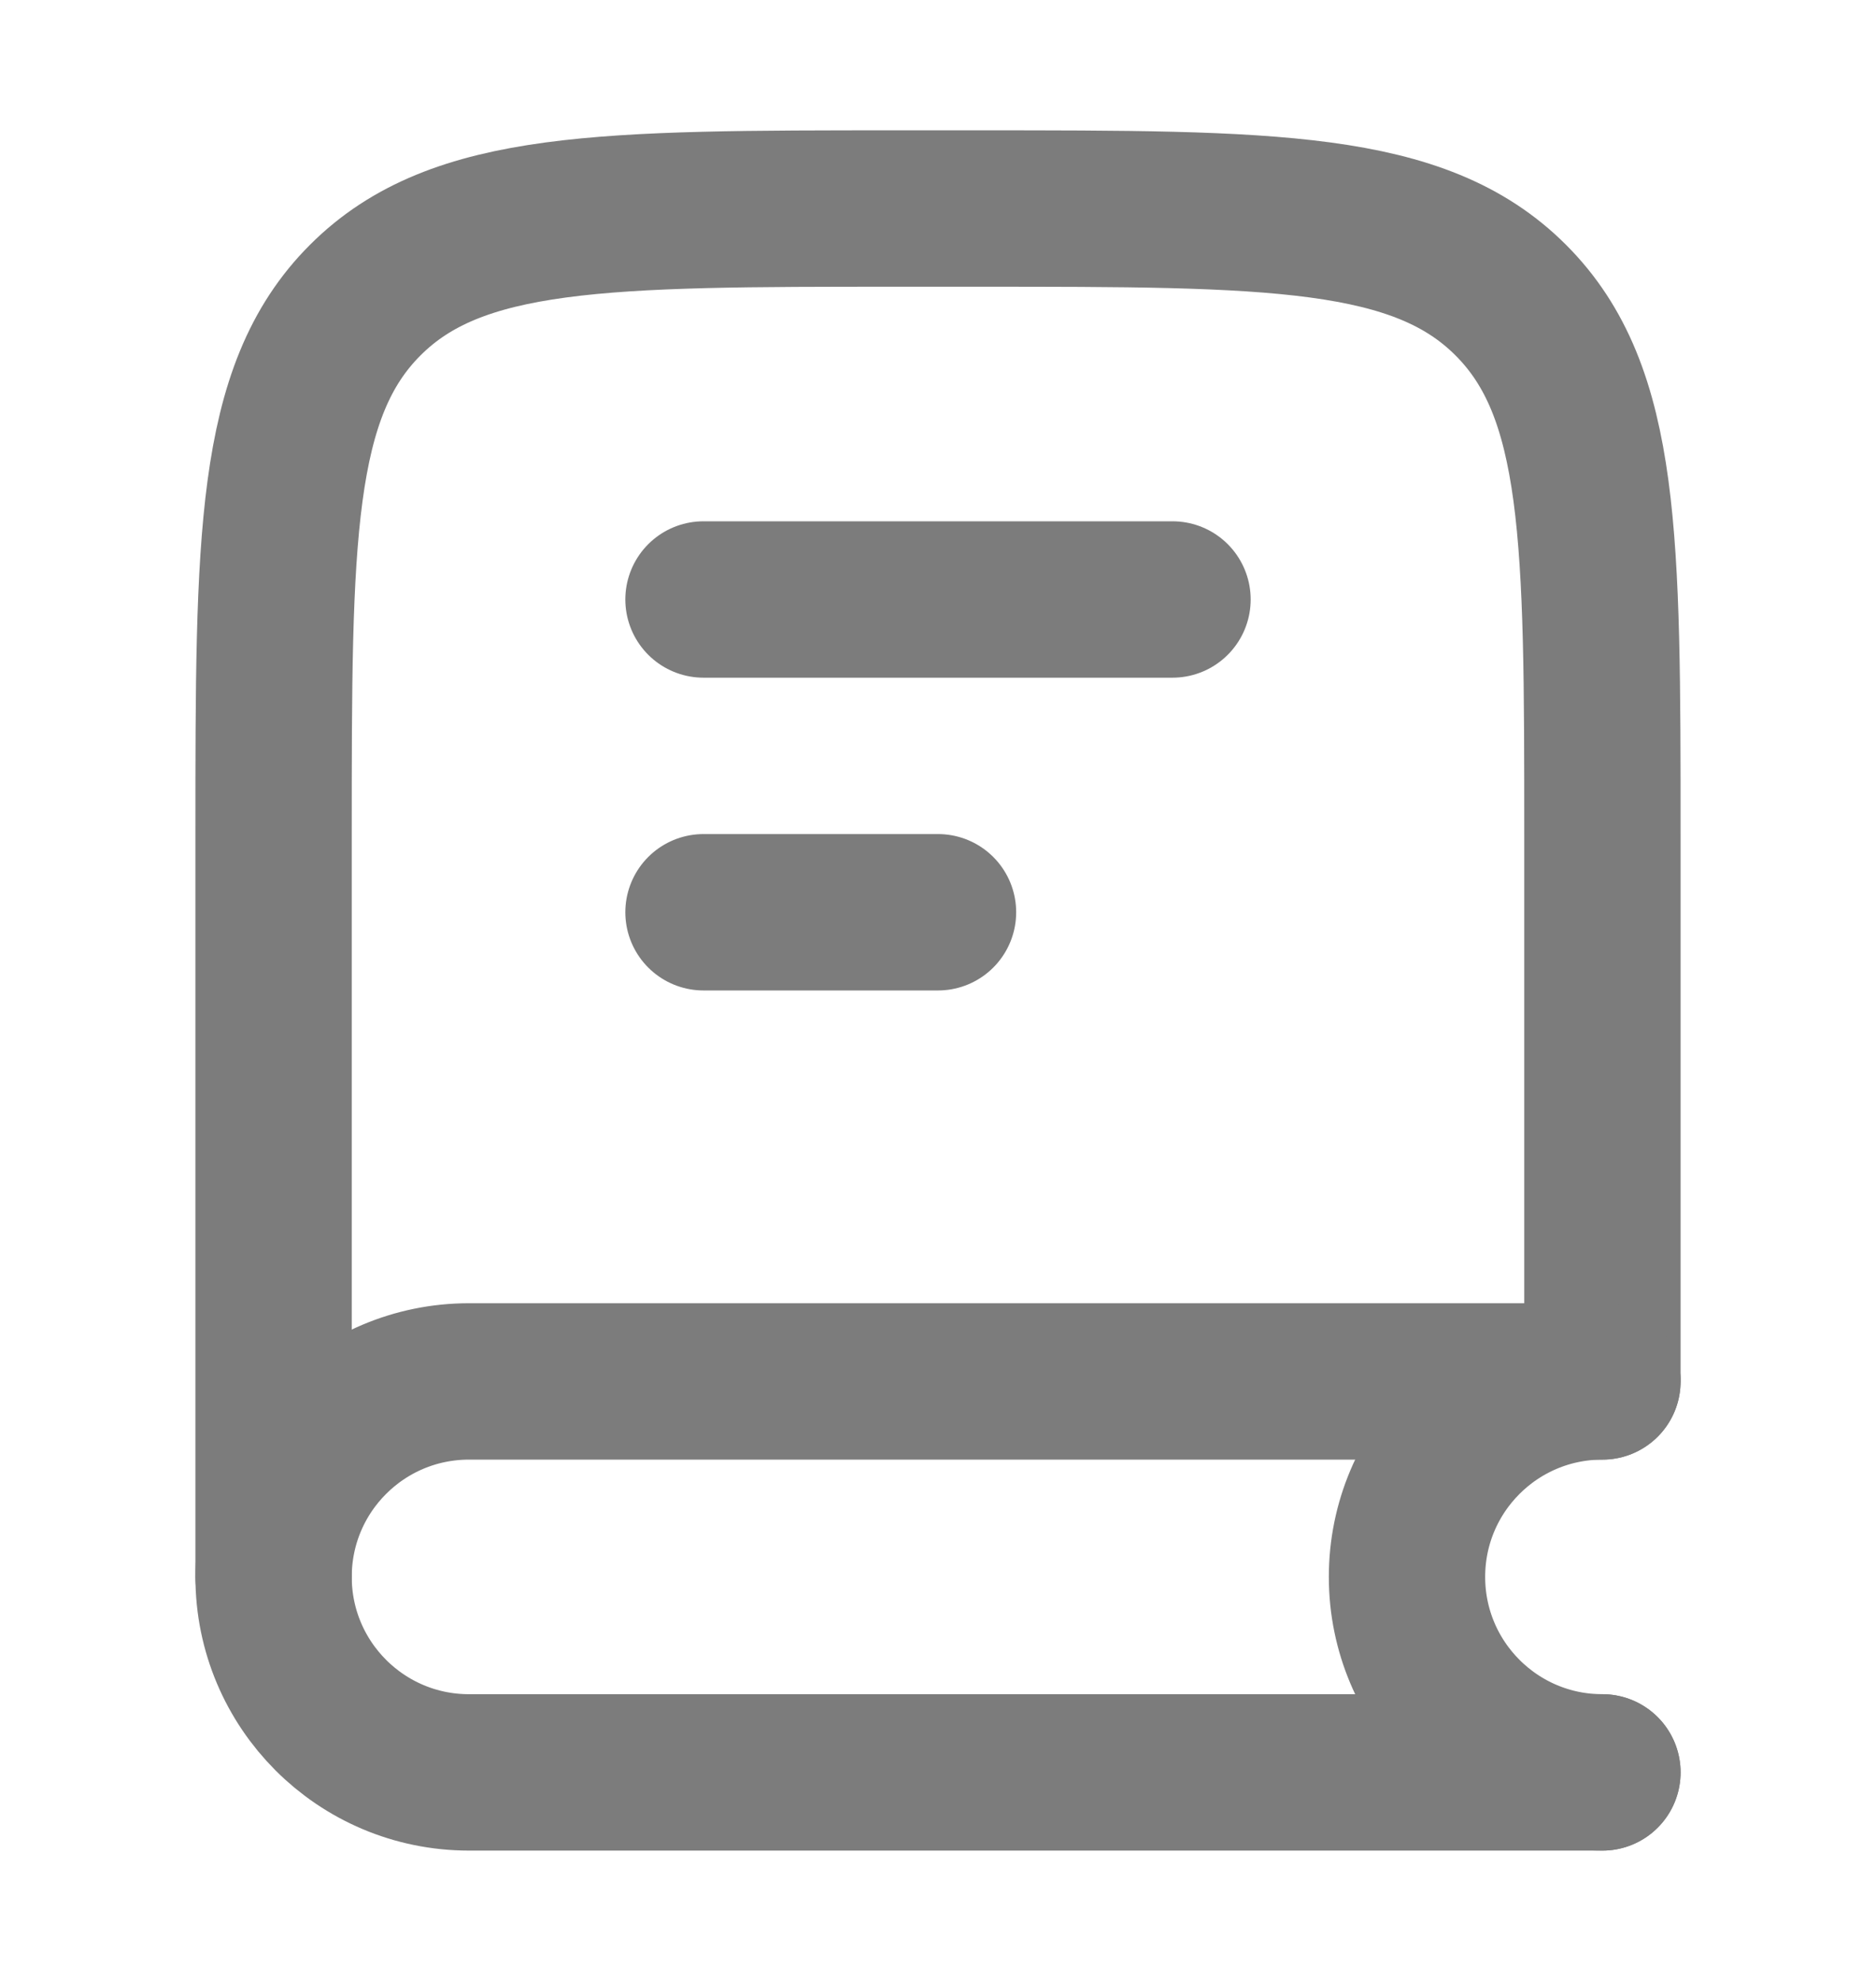<svg width="18" height="19" viewBox="0 0 18 19" fill="none" xmlns="http://www.w3.org/2000/svg">
<path d="M15.375 13.197V8C15.375 5.172 15.375 3.757 14.496 2.879C13.618 2 12.203 2 9.375 2H8.625C5.797 2 4.382 2 3.504 2.879C2.625 3.757 2.625 5.172 2.625 8V15.125" stroke="#7C7C7C" stroke-width="1.5" stroke-linecap="round"/>
<path d="M15.375 13.25H4.5C3.464 13.25 2.625 14.089 2.625 15.125C2.625 16.16 3.464 17 4.5 17H15.375" stroke="#7C7C7C" stroke-width="1.5" stroke-linecap="round"/>
<path d="M15.375 17C14.339 17 13.5 16.16 13.5 15.125C13.5 14.089 14.339 13.25 15.375 13.25" stroke="#7C7C7C" stroke-width="1.5" stroke-linecap="round"/>
<path d="M11.25 5.75H6.75" stroke="#7C7C7C" stroke-width="1.5" stroke-linecap="round" stroke-linejoin="round"/>
<path d="M9 8.75H6.75" stroke="#7C7C7C" stroke-width="1.5" stroke-linecap="round" stroke-linejoin="round"/>
</svg>

